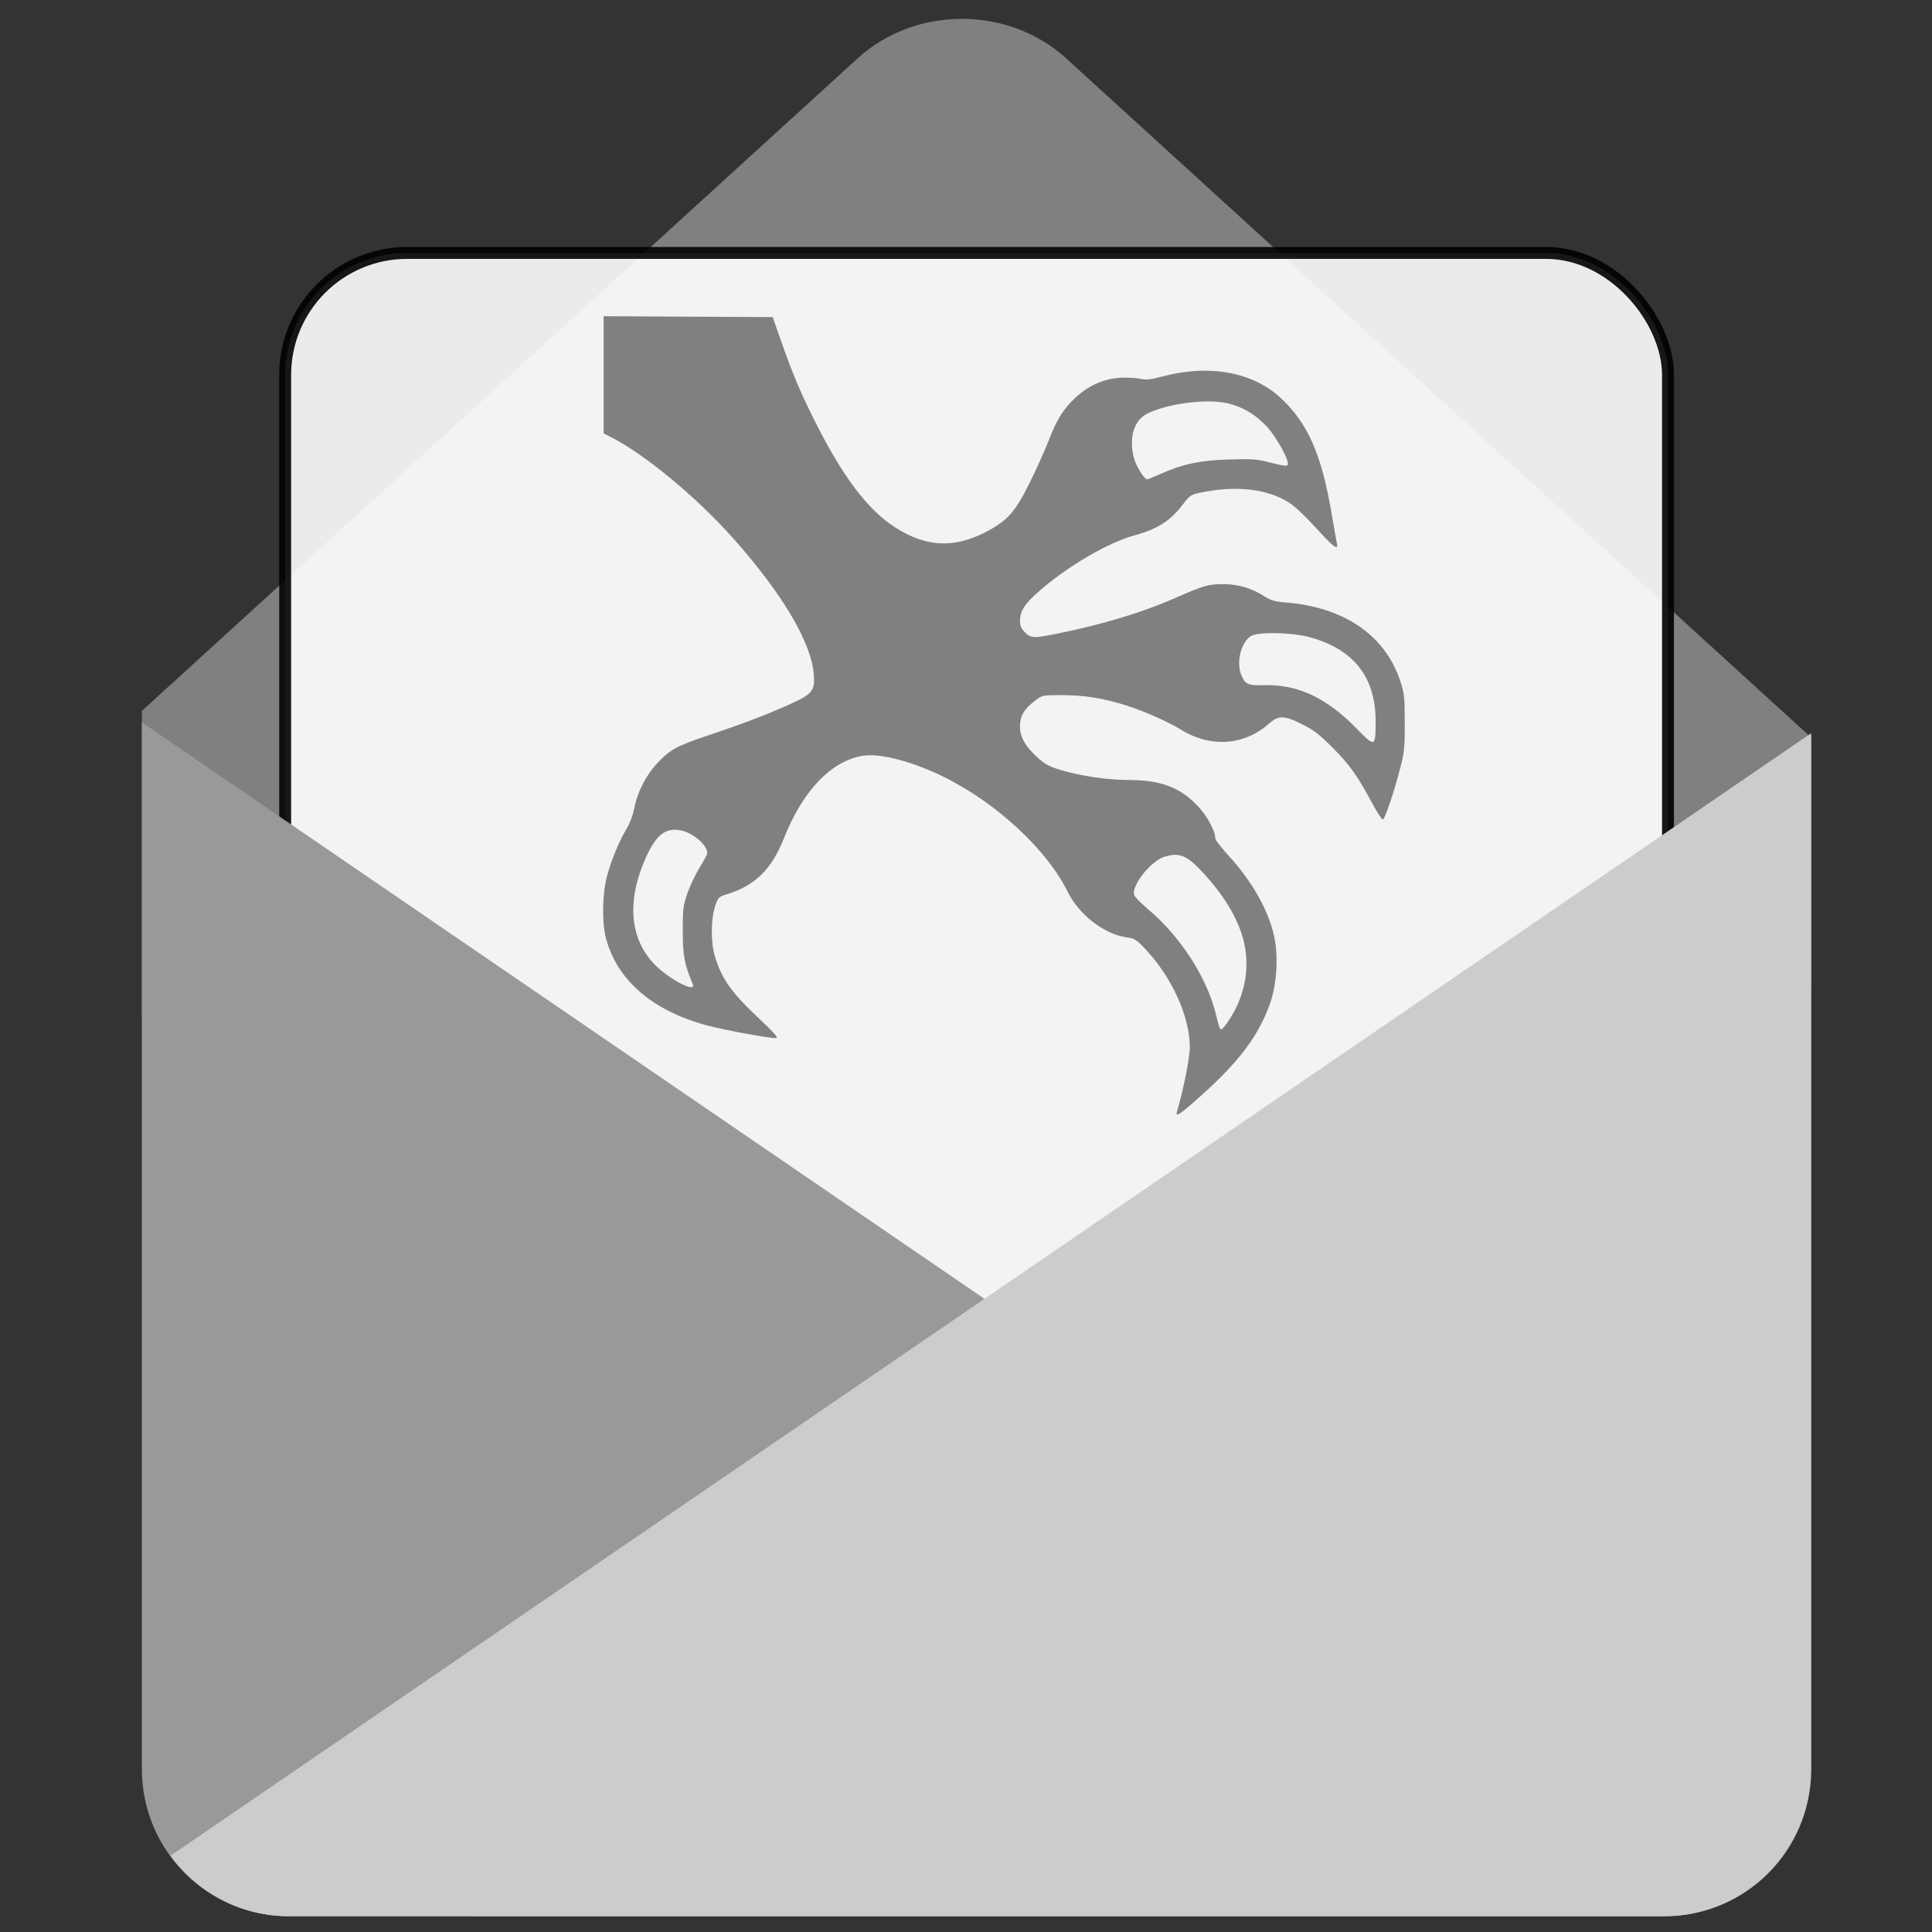 <?xml version="1.0" encoding="UTF-8" standalone="no"?>
<!-- Created with Inkscape (http://www.inkscape.org/) -->

<svg
   xmlns:dc="http://purl.org/dc/elements/1.1/"
   xmlns:cc="http://creativecommons.org/ns#"
   xmlns:rdf="http://www.w3.org/1999/02/22-rdf-syntax-ns#"
   xmlns:svg="http://www.w3.org/2000/svg"
   xmlns="http://www.w3.org/2000/svg"
   xmlns:xlink="http://www.w3.org/1999/xlink"
   xmlns:sodipodi="http://sodipodi.sourceforge.net/DTD/sodipodi-0.dtd"
   xmlns:inkscape="http://www.inkscape.org/namespaces/inkscape"
   width="48px"
   height="48px"
   id="svg4700"
   version="1.1"
   inkscape:version="0.92.2 2405546, 2018-03-11"
   sodipodi:docname="claws-mail.svg">
  <rect width="100%" height="100%" fill="#333333" stroke="none"/>
  <defs
     id="defs4702">
    <linearGradient
       id="linearGradient982">
      <stop
         offset="0"
         style="stop-color:#454545;stop-opacity:1;"
         id="stop978" />
      <stop
         offset="1"
         style="stop-color:#ececec;stop-opacity:1"
         id="stop980" />
    </linearGradient>
    <linearGradient
       id="linearGradient976">
      <stop
         id="stop970"
         style="stop-color:#f9f9f9;stop-opacity:1"
         offset="0" />
      <stop
         id="stop972"
         style="stop-color:#000000;stop-opacity:0.498"
         offset="0.5" />
      <stop
         id="stop974"
         style="stop-color:#000000;stop-opacity:0"
         offset="1" />
    </linearGradient>
    <linearGradient
       id="linearGradient7611">
      <stop
         style="stop-color:#ffffff;stop-opacity:1;"
         offset="0"
         id="stop7613" />
      <stop
         style="stop-color:#ffffff;stop-opacity:0;"
         offset="1"
         id="stop7615" />
    </linearGradient>
    <linearGradient
       id="linearGradient4050">
      <stop
         id="stop4052"
         offset="0"
         style="stop-color:#ffffff;stop-opacity:0.669;" />
      <stop
         id="stop4054"
         offset="1"
         style="stop-color:#ffffff;stop-opacity:0;" />
    </linearGradient>
    <filter
       id="filter3174"
       color-interpolation-filters="sRGB">
      <feGaussianBlur
         stdDeviation="1.71"
         id="feGaussianBlur3176" />
    </filter>
    <linearGradient
       gradientTransform="scale(1.006,0.994)"
       gradientUnits="userSpaceOnUse"
       id="ButtonShadow"
       y2="7.017"
       x2="45.448"
       y1="92.54"
       x1="45.448">
      <stop
         offset="0"
         style="stop-color:#000000;stop-opacity:1"
         id="stop3750" />
      <stop
         offset="1"
         style="stop-color:#000000;stop-opacity:0.588"
         id="stop3752" />
    </linearGradient>
    <linearGradient
       gradientTransform="scale(1.006,0.994)"
       gradientUnits="userSpaceOnUse"
       xlink:href="#ButtonShadow-4"
       id="linearGradient2875"
       y2="7.017"
       x2="45.448"
       y1="92.54"
       x1="45.448" />
    <filter
       id="filter3174-2"
       color-interpolation-filters="sRGB">
      <feGaussianBlur
         stdDeviation="1.71"
         id="feGaussianBlur3176-2" />
    </filter>
    <linearGradient
       gradientTransform="scale(1.006,0.994)"
       gradientUnits="userSpaceOnUse"
       id="ButtonShadow-4"
       y2="7.017"
       x2="45.448"
       y1="92.54"
       x1="45.448">
      <stop
         offset="0"
         style="stop-color:#000000;stop-opacity:1"
         id="stop3750-6" />
      <stop
         offset="1"
         style="stop-color:#000000;stop-opacity:0.588"
         id="stop3752-9" />
    </linearGradient>
    <linearGradient
       x1="45.448"
       y1="92.54"
       x2="45.448"
       y2="7.017"
       id="ButtonShadow-0"
       gradientUnits="userSpaceOnUse"
       gradientTransform="scale(1.006,0.994)">
      <stop
         id="stop3750-74"
         style="stop-color:#000000;stop-opacity:1"
         offset="0" />
      <stop
         id="stop3752-4"
         style="stop-color:#000000;stop-opacity:0.588"
         offset="1" />
    </linearGradient>
    <filter
       color-interpolation-filters="sRGB"
       id="filter3174-3">
      <feGaussianBlur
         id="feGaussianBlur3176-21"
         stdDeviation="1.71" />
    </filter>
    <linearGradient
       id="linearGradient3242-967-12-570-862-307-5-2-3">
      <stop
         id="stop4498-9-9-5"
         style="stop-color:#ffffff;stop-opacity:1"
         offset="0" />
      <stop
         id="stop4504-8-9-0"
         style="stop-color:#999999;stop-opacity:1"
         offset="1" />
    </linearGradient>
    <linearGradient
       id="linearGradient2490-495-150-777-3-6-38">
      <stop
         id="stop4108-9-0-26"
         style="stop-color:#454545;stop-opacity:1;"
         offset="0" />
      <stop
         id="stop4110-50-0-8"
         style="stop-color:#a5a5a5;stop-opacity:1;"
         offset="1" />
    </linearGradient>
    <linearGradient
       id="linearGradient3866-21">
      <stop
         offset="0"
         style="stop-color:#828282;stop-opacity:1"
         id="stop3868-2" />
      <stop
         offset="0.5"
         style="stop-color:#8f8f8f;stop-opacity:0.635"
         id="stop3872-10" />
      <stop
         offset="1"
         style="stop-color:#9d9d9d;stop-opacity:0"
         id="stop3870-8" />
    </linearGradient>
    <linearGradient
       id="linearGradient3333-4-0">
      <stop
         offset="0"
         style="stop-color:#ffffff;stop-opacity:1"
         id="stop3335-4-28" />
      <stop
         offset="1"
         style="stop-color:#ffffff;stop-opacity:0"
         id="stop3337-7-5" />
    </linearGradient>
    <linearGradient
       id="linearGradient3495-6">
      <stop
         offset="0"
         style="stop-color:#000000;stop-opacity:1"
         id="stop3497-2" />
      <stop
         offset="0.5"
         style="stop-color:#000000;stop-opacity:0.498"
         id="stop3874-3" />
      <stop
         offset="1"
         style="stop-color:#000000;stop-opacity:0"
         id="stop3499-16" />
    </linearGradient>
    <linearGradient
       id="linearGradient5060">
      <stop
         id="stop5062"
         style="stop-color:#000000;stop-opacity:1"
         offset="0" />
      <stop
         id="stop5064"
         style="stop-color:#000000;stop-opacity:0"
         offset="1" />
    </linearGradient>
    <linearGradient
       id="linearGradient5048">
      <stop
         id="stop5050"
         style="stop-color:#000000;stop-opacity:0"
         offset="0" />
      <stop
         id="stop5056"
         style="stop-color:#000000;stop-opacity:1"
         offset="0.5" />
      <stop
         id="stop5052"
         style="stop-color:#000000;stop-opacity:0"
         offset="1" />
    </linearGradient>
  </defs>
  <sodipodi:namedview
     id="base"
     pagecolor="#ffffff"
     bordercolor="#666666"
     borderopacity="1.0"
     inkscape:pageopacity="0.0"
     inkscape:pageshadow="2"
     inkscape:zoom="8.8021073"
     inkscape:cx="-11.677743"
     inkscape:cy="13.553866"
     inkscape:current-layer="layer1"
     showgrid="true"
     inkscape:grid-bbox="true"
     inkscape:document-units="px"
     inkscape:window-width="1920"
     inkscape:window-height="1013"
     inkscape:window-x="0"
     inkscape:window-y="0"
     inkscape:window-maximized="1"
     inkscape:snap-to-guides="false"
     inkscape:snap-grids="false"
     inkscape:snap-global="false">
    <inkscape:grid
       type="xygrid"
       id="grid1021"
       empspacing="5"
       visible="true"
       enabled="true"
       snapvisiblegridlinesonly="true" />
  </sodipodi:namedview>
  <g
     id="layer1"
     inkscape:label="Layer 1"
     inkscape:groupmode="layer">
    <g
       id="layer2"
       style="display:none"
       transform="translate(5.204,-179.688)">
      <rect
         width="86"
         height="85"
         rx="6"
         ry="6"
         x="5"
         y="7"
         id="rect3745"
         style="opacity:0.9;fill:url(#ButtonShadow);fill-opacity:1;fill-rule:nonzero;stroke:none;filter:url(#filter3174)" />
    </g>
    <g
       id="layer4"
       transform="translate(5.204,-179.688)" />
    <g
       id="layer2-9"
       style="display:none"
       transform="translate(-65.349,-154.863)">
      <rect
         width="86"
         height="85"
         rx="6"
         ry="6"
         x="5"
         y="7"
         id="rect3745-1"
         style="opacity:0.9;fill:url(#ButtonShadow-0);fill-opacity:1;fill-rule:nonzero;stroke:none;filter:url(#filter3174-3)" />
    </g>
    <g
       id="layer4-0"
       transform="translate(-65.349,-154.863)" />
    <g
       id="layer2-7"
       style="display:none"
       transform="translate(63.017,-9.203)">
      <path
         d="m 11,7 c -2.884,0 -5.26,2.014 -5.844,4.719 2.509,0.034 4.531,2.077 4.531,4.594 0,2.537 -2.056,4.594 -4.594,4.594 -0.031,0 -0.062,6.28e-4 -0.094,0 l 0,7.156 c 0.031,-6.28e-4 0.062,0 0.094,0 2.537,0 4.594,2.056 4.594,4.594 0,2.537 -2.056,4.594 -4.594,4.594 -0.031,0 -0.062,6.28e-4 -0.094,0 l 0,7.156 c 0.031,-6.28e-4 0.062,0 0.094,0 2.537,0 4.594,2.056 4.594,4.594 0,2.537 -2.056,4.594 -4.594,4.594 -0.031,0 -0.062,6.28e-4 -0.094,0 L 5,60.75 c 0.031,-6.28e-4 0.062,0 0.094,0 2.537,0 4.594,2.056 4.594,4.594 0,2.537 -2.056,4.594 -4.594,4.594 -0.031,0 -0.062,6.28e-4 -0.094,0 l 0,7.156 c 0.031,-6.28e-4 0.062,0 0.094,0 2.537,-4e-6 4.594,2.056 4.594,4.594 0,2.537 -2.056,4.594 -4.594,4.594 -0.031,0 -0.062,6.28e-4 -0.094,0 C 5.144,89.475 7.769,92 11,92 l 0.219,0 c -6.28e-4,-0.031 0,-0.062 0,-0.094 0,-2.537 2.056,-4.594 4.594,-4.594 2.537,0 4.594,2.056 4.594,4.594 0,0.031 6.28e-4,0.062 0,0.094 l 7.156,0 c -6.28e-4,-0.031 0,-0.062 0,-0.094 0,-2.537 2.056,-4.594 4.594,-4.594 2.537,0 4.594,2.056 4.594,4.594 0,0.031 6.28e-4,0.062 0,0.094 l 7.156,0 c -6.28e-4,-0.031 0,-0.062 0,-0.094 0,-2.537 2.056,-4.594 4.594,-4.594 2.537,0 4.594,2.056 4.594,4.594 0,0.031 6.28e-4,0.062 0,0.094 L 60.25,92 c -6.28e-4,-0.031 0,-0.062 0,-0.094 0,-2.537 2.056,-4.594 4.594,-4.594 2.537,0 4.594,2.056 4.594,4.594 0,0.031 6.28e-4,0.062 0,0.094 l 7.156,0 c -6.28e-4,-0.031 0,-0.062 0,-0.094 -5e-6,-2.537 2.056,-4.594 4.594,-4.594 2.537,0 4.594,2.056 4.594,4.594 0,0.01 7e-5,0.021 0,0.031 2.865,-0.366 5.086,-2.722 5.219,-5.656 -0.031,6.28e-4 -0.062,0 -0.094,0 -2.537,-3e-6 -4.594,-2.056 -4.594,-4.594 0,-2.537 2.056,-4.594 4.594,-4.594 0.031,0 0.062,-6.28e-4 0.094,0 l 0,-7.156 c -0.031,6.28e-4 -0.062,0 -0.094,0 -2.537,10e-7 -4.594,-2.056 -4.594,-4.594 0,-2.537 2.056,-4.594 4.594,-4.594 0.031,0 0.062,-6.28e-4 0.094,0 l 0,-7.156 c -0.031,6.28e-4 -0.062,0 -0.094,0 -2.537,10e-7 -4.594,-2.056 -4.594,-4.594 0,-2.537 2.056,-4.594 4.594,-4.594 0.031,0 0.062,-6.28e-4 0.094,0 L 91,37.25 c -0.031,6.28e-4 -0.062,0 -0.094,0 -2.537,10e-7 -4.594,-2.056 -4.594,-4.594 0,-2.537 2.056,-4.594 4.594,-4.594 0.031,0 0.062,-6.28e-4 0.094,0 l 0,-7.156 c -0.031,6.28e-4 -0.062,0 -0.094,0 -2.537,1e-6 -4.594,-2.056 -4.594,-4.594 0,-2.516 2.023,-4.56 4.531,-4.594 -0.537,-2.49 -2.58,-4.401 -5.156,-4.687 -0.429,2.094 -2.28,3.656 -4.5,3.656 -2.231,0 -4.083,-1.579 -4.5,-3.687 l -7.344,0 c -0.417,2.109 -2.269,3.687 -4.5,3.687 -2.231,0 -4.083,-1.579 -4.5,-3.687 l -7.344,0 C 52.583,9.109 50.731,10.688 48.5,10.688 c -2.231,0 -4.083,-1.579 -4.5,-3.687 l -7.344,0 c -0.417,2.109 -2.269,3.687 -4.5,3.687 -2.231,0 -4.083,-1.579 -4.5,-3.687 l -7.344,0 c -0.417,2.109 -2.269,3.687 -4.5,3.687 -2.231,0 -4.083,-1.579 -4.5,-3.687 l -0.312,0 z"
         inkscape:connector-curvature="0"
         id="rect3745-6"
         style="opacity:0.9;fill:url(#linearGradient2875);fill-opacity:1;fill-rule:nonzero;stroke:none;display:inline;filter:url(#filter3174-2)" />
    </g>
    <path
       style="fill:#4f4f4f"
       d="m 1406.575,191.024 c 3.494,-11.378 7.598,-31.789 7.598,-37.788 0,-18.111 -10.324,-41.046 -26.039,-57.845 -5.299,-5.664 -6.472,-6.428 -10.747,-6.995 -13.481,-1.788 -28.385,-13.231 -35.172,-27.005 -12.058,-24.469 -41.24,-51.671 -71.956,-67.074 -18.479,-9.266 -38.102,-14.494 -48.409,-12.897 -18.613,2.885 -35.526,20.561 -46.661,48.765 -7.07,17.908 -16.941,27.661 -33.016,32.622 -5.327,1.644 -5.559,1.867 -7.378,7.082 -2.525,7.238 -2.631,21.269 -0.223,29.342 4.053,13.585 9.683,21.533 26.237,37.041 7.771,7.279 11.197,11.103 10.135,11.307 -2.405,0.463 -29.945,-4.505 -40.556,-7.317 -32.333,-8.567 -53.314,-26.601 -59.902,-51.489 -2.398,-9.059 -2.144,-25.984 0.543,-36.175 2.496,-9.465 7.158,-20.804 11.557,-28.11 1.981,-3.29 3.829,-8.195 4.573,-12.141 1.803,-9.555 7,-19.659 13.757,-26.744 7.623,-7.993 10.942,-9.794 29.796,-16.167 21.189,-7.162 33.263,-11.755 47.316,-17.998 13.994,-6.217 15.608,-8.211 14.765,-18.237 -1.58,-18.775 -18.742,-47.588 -47.68,-80.052 -21.29,-23.884 -51.701,-49.085 -71.19,-58.994 l -4.75,-2.415 v -34.492 -34.492 l 49.748,0.259 49.748,0.259 5.083,14.5 c 6.582,18.776 11.055,29.409 19.351,46 16.622,33.241 31.352,52.819 47.569,63.224 18.268,11.721 34.639,12.527 53.638,2.643 12.463,-6.484 17.078,-11.687 25.604,-28.867 3.958,-7.975 8.996,-19.164 11.196,-24.864 4.847,-12.56 8.398,-18.272 15.581,-25.066 7.646,-7.231 16.739,-11.307 26.404,-11.833 4.167,-0.227 9.49,0.029 11.829,0.57 3.486,0.805 5.92,0.546 13.5,-1.44 27.48,-7.2 52.945,-2.467 69.366,12.894 15.952,14.922 23.91,33.1 29.877,68.24 1.401,8.25 2.771,16.012 3.045,17.25 0.978,4.424 -2.115,2.162 -11.945,-8.738 -5.448,-6.04 -12.198,-12.554 -15,-14.476 -13.092,-8.979 -32.245,-11.279 -54.276,-6.519 -4.568,0.987 -5.657,1.75 -9.202,6.445 -7.421,9.829 -15.069,14.785 -28.456,18.44 -15.563,4.25 -38.825,17.746 -55.66,32.294 -9.2,7.951 -11.996,12.175 -11.998,18.13 -10e-4,2.898 0.708,4.537 2.921,6.75 3.583,3.583 4.921,3.614 20.451,0.464 25.465,-5.164 48.998,-12.315 67.838,-20.613 16.761,-7.382 19.676,-8.23 28.288,-8.23 8.982,0 16.604,2.249 24.348,7.185 3.825,2.438 6.161,3.089 13.152,3.665 33.87,2.791 57.859,19.309 66.735,45.952 2.445,7.338 2.669,9.366 2.712,24.5 0.042,14.791 -0.234,17.588 -2.666,27 -3.738,14.467 -9.077,30.173 -10.282,30.248 -0.55,0.034 -3.392,-4.395 -6.315,-9.843 -8.645,-16.113 -13.106,-22.369 -23.163,-32.481 -7.721,-7.764 -11.106,-10.366 -17.889,-13.75 -10.851,-5.414 -13.886,-5.442 -19.86,-0.184 -14.54,12.799 -34.563,14.027 -51.775,3.176 -6.71,-4.231 -21.467,-10.758 -31.741,-14.04 -13.37,-4.271 -24.966,-6.125 -38.312,-6.125 -11.228,0 -11.316,0.018 -15.608,3.292 -6.439,4.911 -8.839,9.027 -8.839,15.16 0,6.295 3.21,11.862 10.741,18.628 3.982,3.578 6.801,5.086 12.88,6.891 12.34,3.663 27.84,5.963 40.419,5.998 19.091,0.052 30.356,4.355 40.894,15.62 5.431,5.806 10.066,14.519 10.066,18.923 0,0.79 3.406,5.161 7.569,9.712 14.103,15.42 23.563,32.082 27.032,47.614 2.58,11.551 1.609,28.178 -2.3,39.384 -6.469,18.541 -17.797,33.848 -39.615,53.528 -13.219,11.923 -16.388,14.1 -15.282,10.5 z m 32.028,-56.135 c 9.325,-15.351 11.421,-33.126 5.822,-49.372 -3.581,-10.389 -9.872,-20.753 -19.018,-31.332 -9.485,-10.97 -14.225,-14.411 -19.852,-14.411 -2.454,0 -6.155,0.864 -8.224,1.919 -7.564,3.859 -16.159,14.938 -16.159,20.829 0,1.431 2.886,4.565 8.916,9.681 18.397,15.608 33.809,39.341 39.105,60.217 2.78,10.957 2.713,10.82 4.495,9.341 0.821,-0.681 3.032,-3.774 4.915,-6.872 z m -316.95,-18.865 c -4.981,-11.886 -5.91,-16.783 -5.93,-31.25 -0.019,-13.34 0.204,-15.14 2.78,-22.5 1.54,-4.4 4.796,-11.211 7.235,-15.136 2.439,-3.925 4.434,-7.66 4.434,-8.3 0,-5.103 -8.918,-12.48 -16.454,-13.61 -8.386,-1.258 -13.743,3.085 -19.52,15.826 -11.751,25.916 -9.722,48.77 5.677,63.949 8.546,8.424 23.956,16.222 21.776,11.02 z M 1523.515,-38.681 c 0.035,-26.204 -13.015,-42.753 -39.199,-49.712 -10.73,-2.852 -30.456,-3.138 -34.344,-0.5 -5.83,3.956 -8.571,15.492 -5.454,22.949 2.271,5.432 3.857,6.122 13.485,5.865 19.874,-0.531 36.627,7.384 54.602,25.799 10.607,10.867 10.889,10.753 10.91,-4.401 z m -126.931,-145.577 c 13.026,-5.906 23.517,-8.142 40.588,-8.649 14,-0.416 16.404,-0.228 24.846,1.941 7.299,1.875 9.455,2.119 9.84,1.114 0.937,-2.441 -6.659,-16.229 -12.293,-22.314 -6.568,-7.094 -13.641,-11.394 -22.477,-13.663 -12.027,-3.089 -35.425,-0.206 -47.917,5.903 -8.114,3.968 -11.212,15.033 -7.584,27.087 1.391,4.622 5.904,11.614 7.497,11.614 0.446,0 3.821,-1.365 7.5,-3.033 z"
       id="path823"
       inkscape:connector-curvature="0" />
    <path
       style="opacity:1;fill:#808080;fill-opacity:1;stroke:none;stroke-width:0.357;stroke-linecap:round;stroke-linejoin:round;stroke-miterlimit:4;stroke-dasharray:none;stroke-opacity:1;paint-order:stroke fill markers"
       d="m 23.898,0.468 c -0.936,0 -1.871,0.327 -2.588,0.98 L 3.525,17.661 v 7.594 L 21.311,41.468 c 1.434,1.307 3.742,1.307 5.176,0 L 45,24.591 V 18.325 L 26.486,1.448 C 25.769,0.795 24.834,0.468 23.898,0.468 Z"
       id="rect843"
       inkscape:connector-curvature="0" />
    <rect
       ry="3.03"
       rx="3.03"
       y="6.284"
       x="7.085"
       height="39.013"
       width="34.356"
       id="rect859"
       style="opacity:0.9;fill:#ffffff;fill-opacity:1;stroke:#000000;stroke-width:0.296;stroke-linecap:round;stroke-linejoin:round;stroke-miterlimit:4;stroke-dasharray:none;stroke-opacity:1;paint-order:stroke fill markers" />
    <path
       inkscape:connector-curvature="0"
       style="fill:#999999;fill-opacity:1;stroke-width:1.227"
       d="m 3.525,17.947 v 26.004 c 0,2.026 1.632,3.658 3.658,3.658 H 41.342 c 1.297,0 2.427,-0.671 3.076,-1.684 z"
       id="path829" />
    <path
       inkscape:connector-curvature="0"
       style="fill:#cccccc;stroke-width:1.243;fill-opacity:1"
       d="M 45,18.215 4.236,46.105 c 0.664,0.909 1.73,1.504 2.947,1.504 H 41.342 C 43.368,47.609 45,45.978 45,43.951 Z"
       id="path836" />
    <path
       inkscape:connector-curvature="0"
       id="path901"
       d="m 29.24,27.623 c 0.147,-0.48 0.321,-1.342 0.321,-1.595 0,-0.765 -0.436,-1.733 -1.099,-2.442 -0.224,-0.239 -0.273,-0.271 -0.454,-0.295 -0.569,-0.075 -1.198,-0.559 -1.485,-1.14 -0.509,-1.033 -1.741,-2.181 -3.037,-2.831 -0.78,-0.391 -1.608,-0.612 -2.043,-0.544 -0.786,0.122 -1.5,0.868 -1.97,2.058 -0.298,0.756 -0.715,1.168 -1.394,1.377 -0.225,0.069 -0.235,0.079 -0.311,0.299 -0.107,0.306 -0.111,0.898 -0.009,1.239 0.171,0.573 0.409,0.909 1.108,1.564 0.328,0.307 0.473,0.469 0.428,0.477 -0.102,0.02 -1.264,-0.19 -1.712,-0.309 -1.365,-0.362 -2.251,-1.123 -2.529,-2.173 -0.101,-0.382 -0.09,-1.097 0.023,-1.527 0.105,-0.4 0.302,-0.878 0.488,-1.187 0.084,-0.139 0.162,-0.346 0.193,-0.513 0.076,-0.403 0.296,-0.83 0.581,-1.129 0.322,-0.337 0.462,-0.413 1.258,-0.682 0.894,-0.302 1.404,-0.496 1.997,-0.76 0.591,-0.262 0.659,-0.347 0.623,-0.77 -0.067,-0.793 -0.791,-2.009 -2.013,-3.379 C 17.304,12.352 16.02,11.288 15.198,10.87 l -0.201,-0.102 V 9.312 7.856 l 2.1,0.011 2.1,0.011 0.215,0.612 c 0.278,0.793 0.467,1.241 0.817,1.942 0.702,1.403 1.323,2.23 2.008,2.669 0.771,0.495 1.462,0.529 2.264,0.112 0.526,-0.274 0.721,-0.493 1.081,-1.219 0.167,-0.337 0.38,-0.809 0.473,-1.05 0.205,-0.53 0.355,-0.771 0.658,-1.058 0.323,-0.305 0.707,-0.477 1.115,-0.5 0.176,-0.01 0.401,0.001 0.499,0.024 0.147,0.034 0.25,0.023 0.57,-0.061 1.16,-0.304 2.235,-0.104 2.928,0.544 0.673,0.63 1.009,1.397 1.261,2.881 0.059,0.348 0.117,0.676 0.129,0.728 0.041,0.187 -0.089,0.091 -0.504,-0.369 -0.23,-0.255 -0.515,-0.53 -0.633,-0.611 -0.553,-0.379 -1.361,-0.476 -2.291,-0.275 -0.193,0.042 -0.239,0.074 -0.388,0.272 -0.313,0.415 -0.636,0.624 -1.201,0.778 -0.657,0.179 -1.639,0.749 -2.35,1.363 -0.388,0.336 -0.506,0.514 -0.506,0.765 -4.2e-5,0.122 0.03,0.192 0.123,0.285 0.151,0.151 0.208,0.153 0.863,0.02 1.075,-0.218 2.068,-0.52 2.864,-0.87 0.708,-0.312 0.831,-0.347 1.194,-0.347 0.379,0 0.701,0.095 1.028,0.303 0.161,0.103 0.26,0.13 0.555,0.155 1.43,0.118 2.442,0.815 2.817,1.94 0.103,0.31 0.113,0.395 0.115,1.034 0.002,0.624 -0.01,0.742 -0.113,1.14 -0.158,0.611 -0.383,1.274 -0.434,1.277 -0.023,0.002 -0.143,-0.186 -0.267,-0.415 -0.365,-0.68 -0.553,-0.944 -0.978,-1.371 -0.326,-0.328 -0.469,-0.438 -0.755,-0.58 -0.458,-0.229 -0.586,-0.23 -0.838,-0.008 -0.614,0.54 -1.459,0.592 -2.186,0.134 -0.283,-0.179 -0.906,-0.454 -1.34,-0.593 -0.564,-0.18 -1.054,-0.259 -1.617,-0.259 -0.474,0 -0.478,8.02e-4 -0.659,0.139 -0.272,0.207 -0.373,0.381 -0.373,0.64 0,0.266 0.136,0.501 0.453,0.786 0.168,0.151 0.287,0.215 0.544,0.291 0.521,0.155 1.175,0.252 1.706,0.253 0.806,0.002 1.281,0.184 1.726,0.659 0.229,0.245 0.425,0.613 0.425,0.799 0,0.033 0.144,0.218 0.319,0.41 0.595,0.651 0.995,1.354 1.141,2.01 0.109,0.488 0.068,1.189 -0.097,1.663 -0.273,0.783 -0.751,1.429 -1.672,2.26 -0.558,0.503 -0.692,0.595 -0.645,0.443 z m 1.352,-2.37 c 0.394,-0.648 0.482,-1.398 0.246,-2.084 -0.151,-0.439 -0.417,-0.876 -0.803,-1.323 -0.4,-0.463 -0.6,-0.608 -0.838,-0.608 -0.104,0 -0.26,0.036 -0.347,0.081 -0.319,0.163 -0.682,0.631 -0.682,0.879 0,0.06 0.122,0.193 0.376,0.409 0.777,0.659 1.427,1.661 1.651,2.542 0.117,0.463 0.115,0.457 0.19,0.394 0.035,-0.029 0.128,-0.159 0.207,-0.29 z M 17.213,24.457 c -0.21,-0.502 -0.249,-0.708 -0.25,-1.319 -8.02e-4,-0.563 0.009,-0.639 0.117,-0.95 0.065,-0.186 0.202,-0.473 0.305,-0.639 0.103,-0.166 0.187,-0.323 0.187,-0.35 0,-0.215 -0.376,-0.527 -0.695,-0.575 -0.354,-0.053 -0.58,0.13 -0.824,0.668 -0.496,1.094 -0.41,2.059 0.24,2.699 0.361,0.356 1.011,0.685 0.919,0.465 z m 16.964,-6.531 c 0.002,-1.106 -0.549,-1.805 -1.655,-2.099 -0.453,-0.12 -1.286,-0.132 -1.45,-0.021 -0.246,0.167 -0.362,0.654 -0.23,0.969 0.096,0.229 0.163,0.258 0.569,0.248 0.839,-0.022 1.546,0.312 2.305,1.089 0.448,0.459 0.46,0.454 0.461,-0.186 z m -5.358,-6.145 c 0.55,-0.249 0.993,-0.344 1.713,-0.365 0.591,-0.018 0.692,-0.01 1.049,0.082 0.308,0.079 0.399,0.089 0.415,0.047 0.04,-0.103 -0.281,-0.685 -0.519,-0.942 -0.277,-0.299 -0.576,-0.481 -0.949,-0.577 -0.508,-0.13 -1.495,-0.009 -2.023,0.249 -0.343,0.168 -0.473,0.635 -0.32,1.143 0.059,0.195 0.249,0.49 0.316,0.49 0.019,0 0.161,-0.058 0.317,-0.128 z"
       style="fill:#808080;fill-opacity:1;stroke-width:0.042" />
  </g>
</svg>
